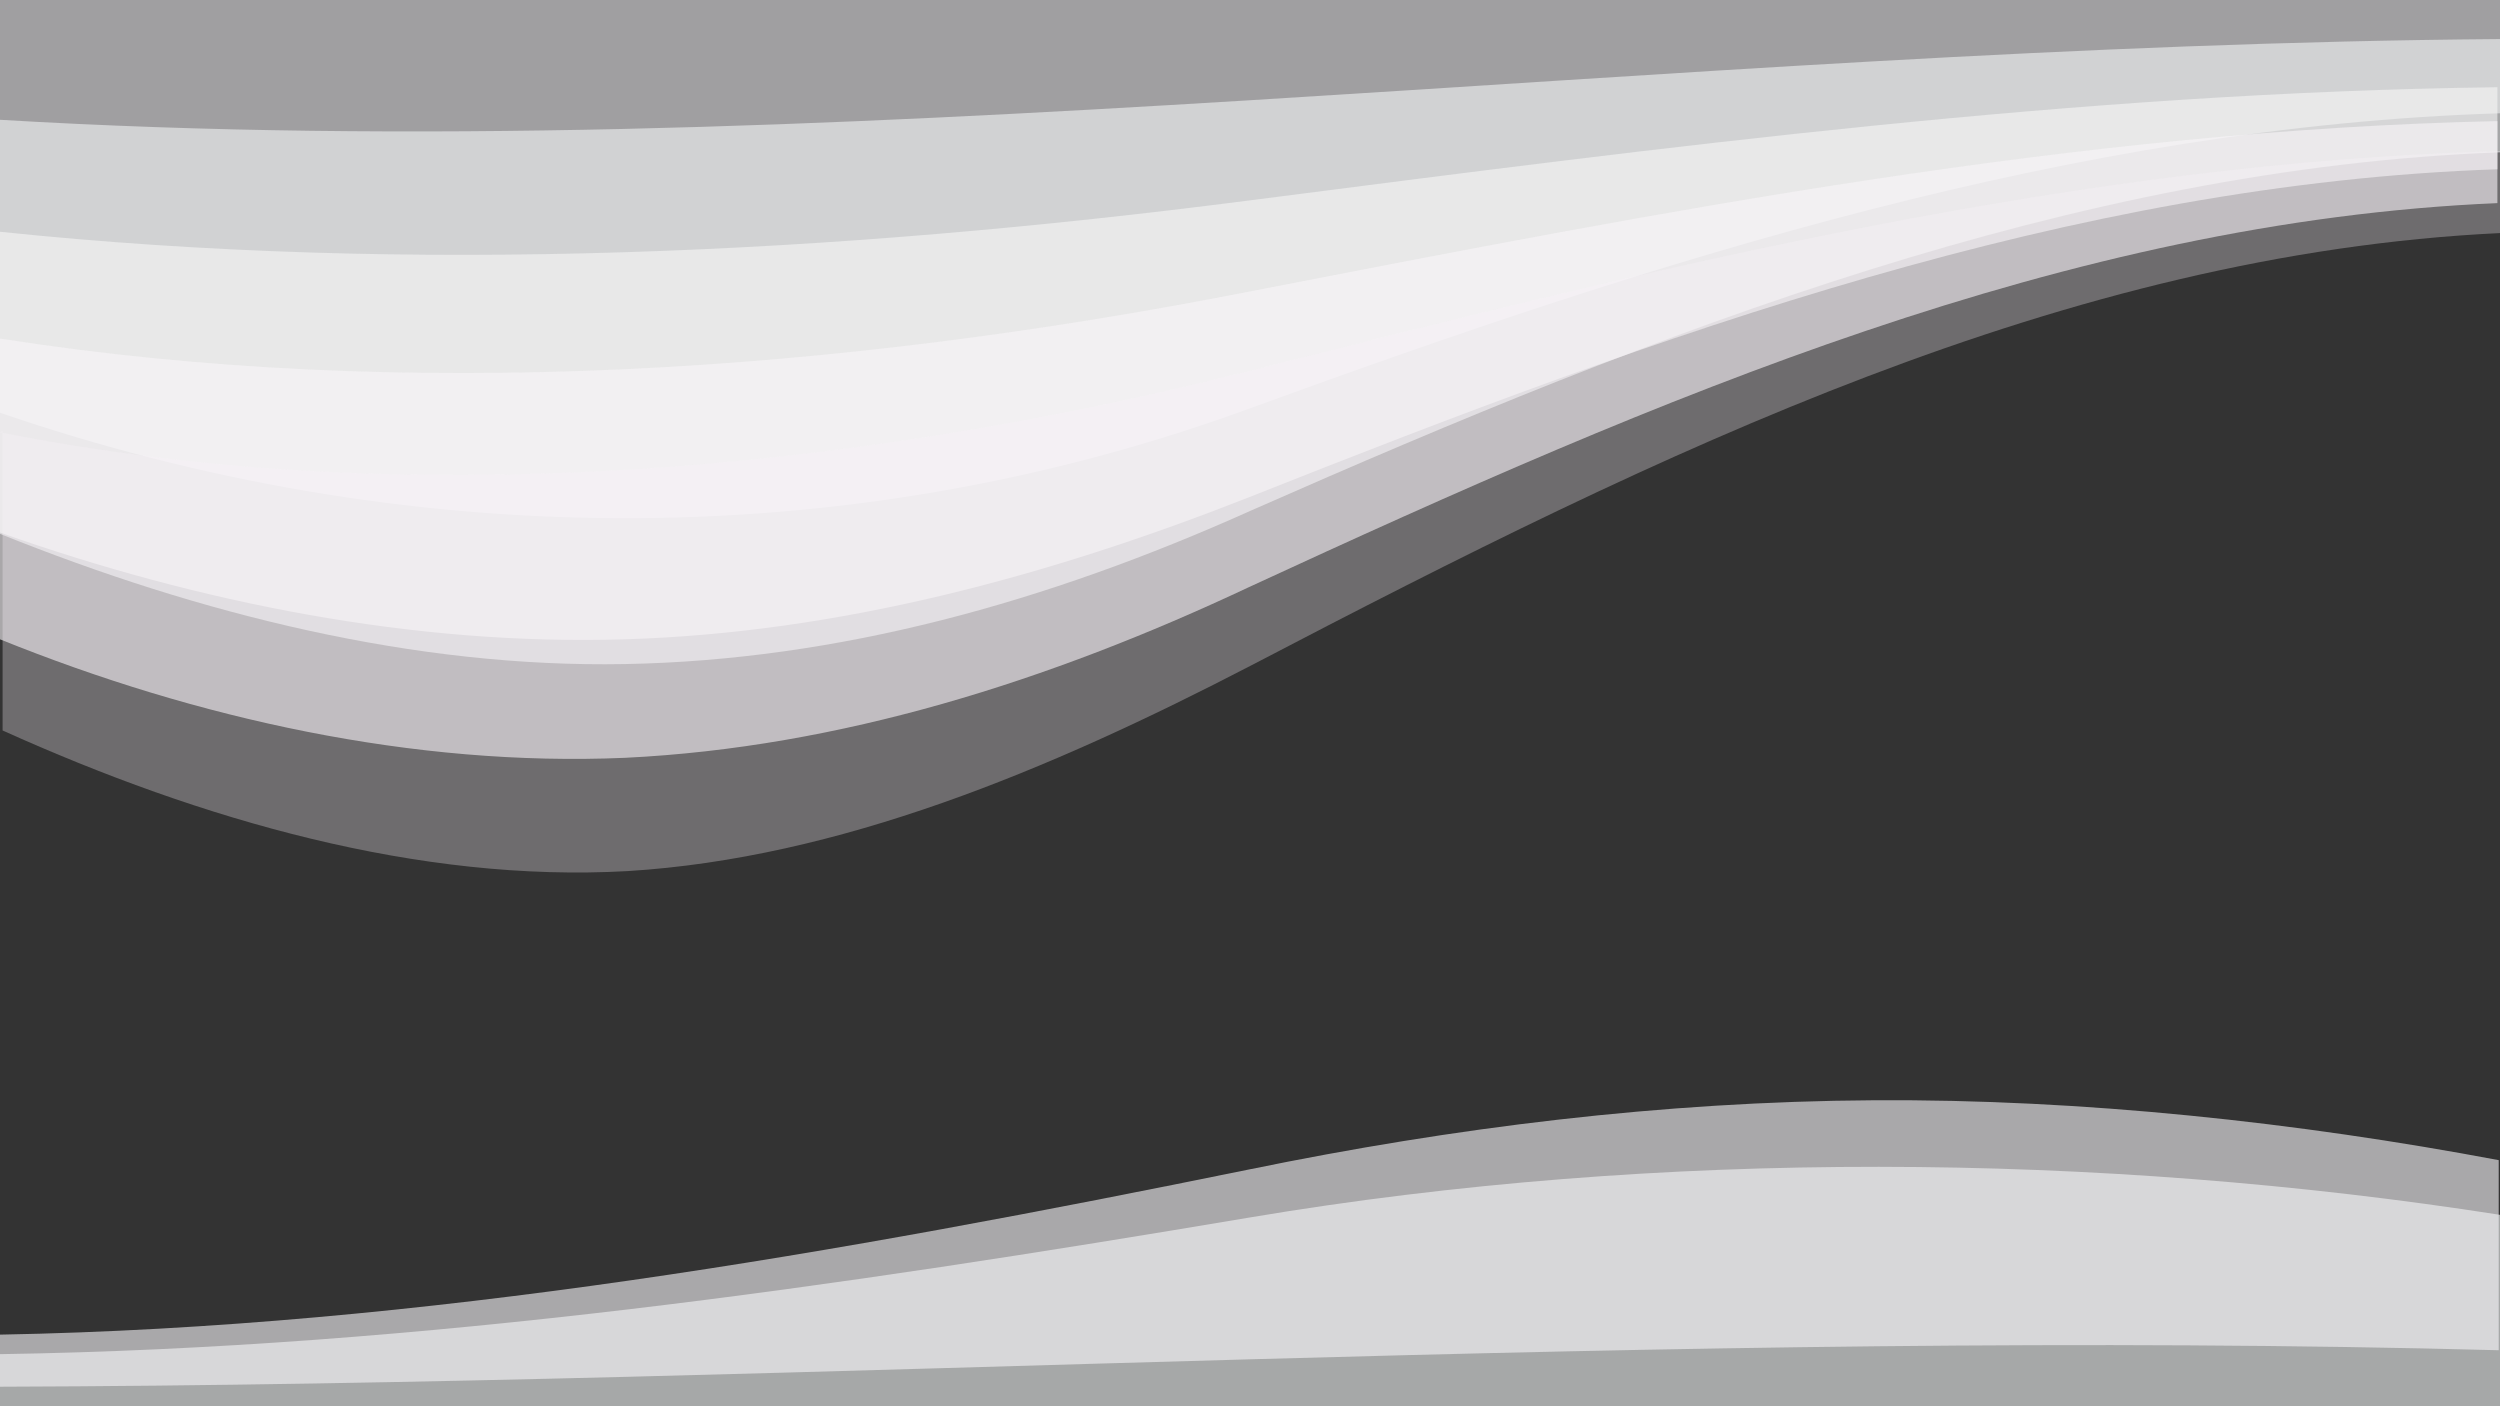 <?xml version="1.0" encoding="UTF-8"?>
<svg xmlns="http://www.w3.org/2000/svg" version="1.1" width="1920" height="1080">
    <rect width="100%" height="100%" fill="#333333" stroke="none"/>
    <path d="m 0,-0 c 639,0 1279,0 1920,0 0,29 0,58 0,87 C 1595,97 1274,199 959,314 644,429 306,422 0,317 c 0,-105 0,-211 0,-317 z"
          style="fill:#eae8eb;fill-opacity:0.6"/>
    <path d="M 0,92 C 636,130 1278,35 1920,30 c 0,29 0,58 0,87 -326,12 -646,137 -959,275 C 803,463 643,507 480,510 319,513 154,472 0,410 c 0,-105 0,-211 0,-317 z"
          style="fill:#f2f4f5;fill-opacity:0.6"/>
    <path d="m 1920,1080 c -639,0 -1279,0 -1920,0 0,-13 0,-26 0,-40 C 324,1035 645,988 960,935 1275,882 1613,885 1920,933 c 0,48 0,97 0,146 z"
          style="fill:#f4f6f7;fill-opacity:0.6"/>
    <path d="M 0,178 C 316,211 641,195 959,154 c 319,-41 638,-83 959,-87 0,21 0,42 0,63 C 1592,141 1276,256 959,382 804,443 644,486 480,491 318,496 153,463 0,409 c 0,-76 0,-153 0,-230 z"
          style="fill:#f7f6f7;fill-opacity:0.6"/>
    <path d="M 0,260 C 312,309 643,286 959,224 c 319,-62 637,-124 959,-131 0,21 0,42 0,63 -330,14 -643,149 -959,295 C 806,523 645,574 480,582 318,589 151,552 0,491 c 0,-76 0,-153 0,-230 z"
          style="fill:#f9f5f9;fill-opacity:0.6"/>
    <path d="M 0,332 C 307,393 645,364 959,285 1278,204 1596,125 1920,116 c 0,21 0,42 0,63 -333,16 -643,167 -959,332 -156,81 -317,148 -479,158 -160,9 -327,-39 -480,-108 0,-76 0,-153 0,-230 z"
          style="fill:#f8f2f6;fill-opacity:0.3"/>
    <path d="m 1920,1037 c -635,-17 -1278,26 -1920,28 0,-13 0,-26 0,-40 C 326,1019 646,962 960,898 1116,866 1276,846 1439,845 c 161,-1 326,17 480,46 0,48 0,97 0,146 z"
          style="fill:#f9f7fa;fill-opacity:0.6"/>
</svg>
